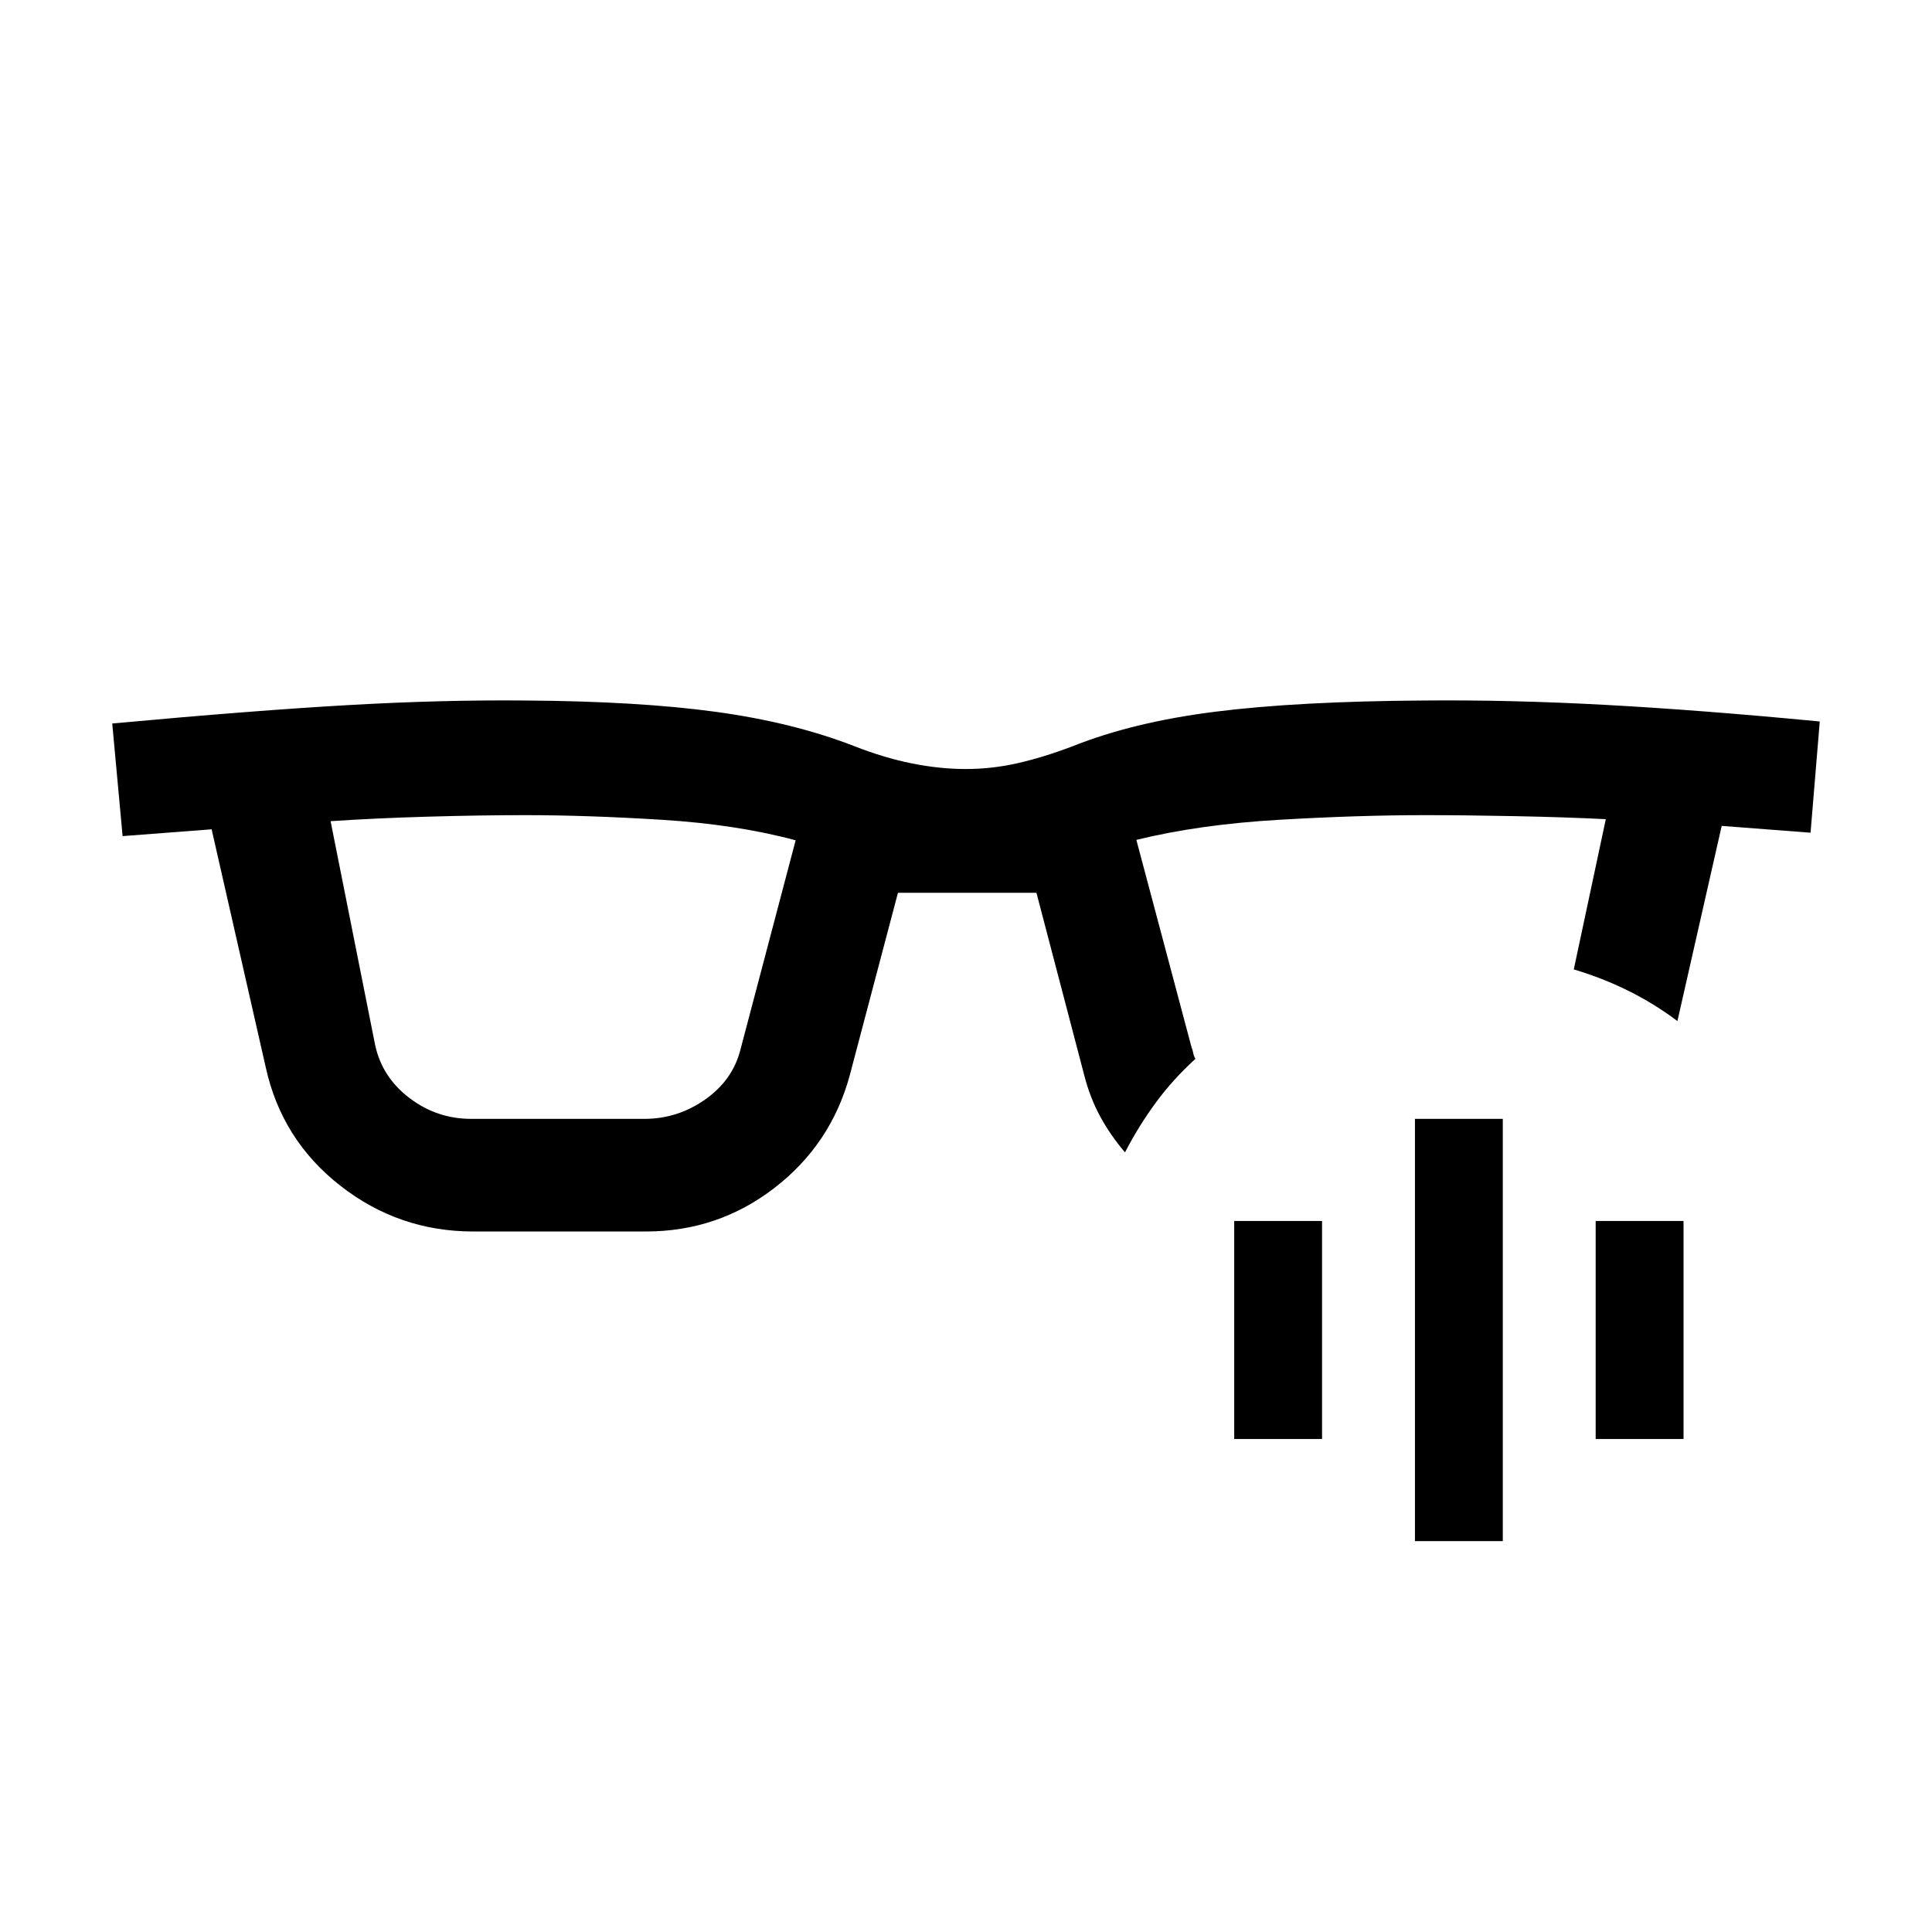 <svg xmlns="http://www.w3.org/2000/svg" height="24" viewBox="0 -960 960 960" width="24"><path d="M186.42-440.66q3.47 15.97 17.08 26.29 13.61 10.33 30.69 10.33h85.98q16.48 0 30.14-9.57 13.65-9.56 17.54-24.58l27.5-104.27q-29.31-7.89-66.49-10.19-37.17-2.31-67.82-2.31-22.04 0-48.29.75t-48.48 2.25l22.15 111.3ZM559-387.39q-7.36-8.68-12.36-17.9-5-9.23-7.83-20.21L515-516.38h-68.81l-24 90.88q-9.34 34.15-37.39 55.79-28.05 21.63-63.84 21.63h-85.77q-36.99 0-66.09-22.75t-37.03-58.74l-26.91-118.35-44.24 3.38-5.15-55.96q70.65-6.5 117.35-9.15 46.69-2.66 88.11-2.27 56.31.38 94.64 5.65 38.32 5.27 68.4 16.94 15.15 5.95 28.98 8.7 13.84 2.75 26.6 2.75 13.15 0 25.86-2.91 12.71-2.9 26.79-8.21 30.31-12.19 71.43-17.36 41.12-5.18 103.84-5.56 42.92-.39 90.01 2.17 47.1 2.56 106.45 8.25l-4.58 55.27-44.15-3.39-22 96.97q-11.66-8.74-24.48-15.08-12.83-6.35-27.02-10.58l15.92-74.65q-19.84-1-44.97-1.5t-44.97-.5q-32.85 0-72.43 2.31-39.59 2.3-70.9 9.98l27.39 102.94q.69 1.77.88 3.04.19 1.27 1.08 2.84-10.96 9.93-19.54 21.54-8.58 11.62-15.46 24.92Zm144.08 193.16v-209.81h43.65v209.81h-43.65Zm-89.81-50.73v-108.35h43.65v108.35h-43.65Zm179.61 0v-108.35h43.66v108.35h-43.66Z"/></svg>